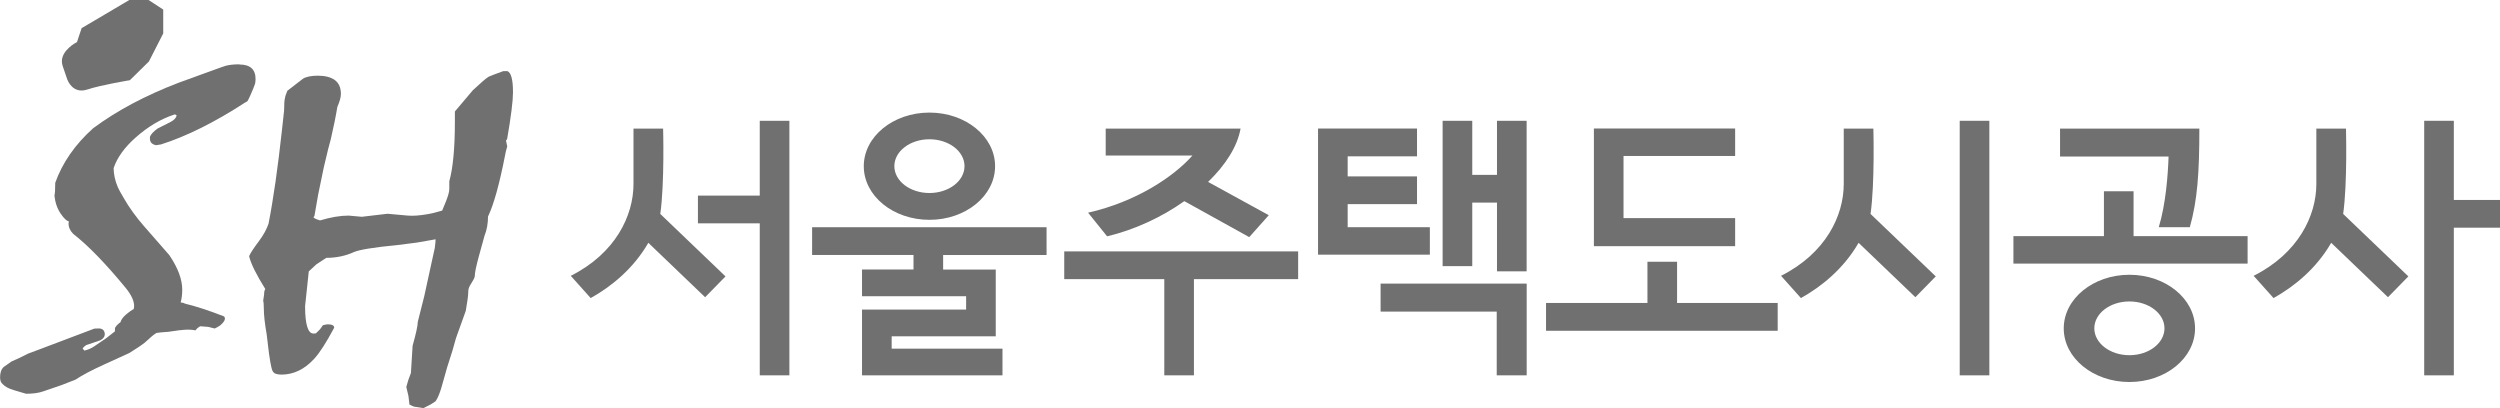 <svg width="147" height="24" viewBox="0 0 147 24" fill="none" xmlns="http://www.w3.org/2000/svg">
<g clip-path="url(#clip0_223_45)">
<path d="M29.821 8.177V8.169C30.054 6.818 30.164 5.921 30.164 5.432C30.164 4.679 30.054 4.271 29.836 4.182H29.603H29.595L29.038 4.387L28.73 4.512C28.6 4.597 28.485 4.686 28.382 4.783L27.809 5.3L26.754 6.546L26.747 6.558V7.16C26.747 8.701 26.636 9.882 26.419 10.658V11.113C26.419 11.276 26.351 11.512 26.225 11.835C26.225 11.835 26.031 12.301 26 12.382C25.648 12.491 25.336 12.565 25.071 12.604C24.652 12.677 24.285 12.701 23.981 12.677L22.783 12.569L21.274 12.747C21.282 12.747 20.496 12.677 20.496 12.677C20.01 12.677 19.448 12.771 18.82 12.961C18.496 12.868 18.441 12.798 18.433 12.767C18.449 12.747 18.488 12.704 18.488 12.704L18.71 11.431L19.041 9.831C19.235 8.993 19.377 8.43 19.456 8.165C19.618 7.455 19.749 6.822 19.836 6.286C19.974 5.972 20.045 5.719 20.045 5.525C20.045 5.152 19.923 4.881 19.686 4.706C19.452 4.539 19.12 4.45 18.698 4.45C18.311 4.45 18.014 4.508 17.82 4.624L16.9 5.335L16.892 5.343V5.35C16.805 5.556 16.762 5.692 16.754 5.781C16.722 5.886 16.706 6.123 16.706 6.484L16.584 7.61C16.339 9.847 16.074 11.71 15.79 13.151C15.683 13.47 15.497 13.815 15.232 14.168C14.92 14.584 14.723 14.883 14.652 15.054V15.069V15.081C14.758 15.512 15.066 16.141 15.6 16.995C15.556 17.057 15.529 17.154 15.529 17.317C15.529 17.314 15.477 17.671 15.477 17.671V17.682V17.69C15.493 17.737 15.513 17.857 15.513 18.144C15.513 18.509 15.568 19.022 15.683 19.678L15.817 20.793C15.94 21.647 16.007 21.806 16.05 21.849C16.117 21.965 16.287 22.027 16.552 22.027C17.259 22.027 17.907 21.717 18.469 21.103C18.797 20.75 19.188 20.136 19.646 19.278H19.65V19.263C19.65 19.135 19.516 19.069 19.255 19.069C19.251 19.069 19.101 19.096 19.101 19.096L18.986 19.123L18.816 19.364L18.575 19.601C18.575 19.601 18.524 19.612 18.429 19.612C18.105 19.612 17.939 19.069 17.939 18.005C17.939 18.005 18.145 16.098 18.156 15.958C18.176 15.939 18.599 15.547 18.599 15.547C18.599 15.547 19.14 15.193 19.184 15.162C19.765 15.162 20.31 15.05 20.804 14.825C21.116 14.685 21.985 14.541 23.376 14.409L24.506 14.265C24.506 14.265 25.399 14.106 25.613 14.071C25.609 14.223 25.593 14.394 25.565 14.584L25.407 15.302L24.945 17.422L24.565 18.925C24.565 19.138 24.463 19.612 24.261 20.331C24.261 20.338 24.162 21.934 24.162 21.934L24.016 22.322L23.89 22.753L24.016 23.282L24.075 23.771V23.79L24.095 23.798C24.23 23.875 24.336 23.914 24.415 23.922L24.889 23.996H24.901L25.336 23.775C25.34 23.775 25.613 23.592 25.613 23.592C25.755 23.402 25.889 23.049 26.027 22.536L26.288 21.612C26.545 20.831 26.715 20.265 26.814 19.876L27.387 18.28L27.485 17.671C27.517 17.453 27.537 17.267 27.537 17.1C27.537 16.987 27.592 16.844 27.707 16.669C27.825 16.49 27.896 16.347 27.916 16.253C27.916 16.052 27.995 15.663 28.145 15.112L28.489 13.862C28.627 13.52 28.695 13.139 28.695 12.732C29.026 12.048 29.366 10.837 29.698 9.132L29.75 8.88L29.825 8.608C29.825 8.608 29.757 8.297 29.753 8.266C29.769 8.251 29.821 8.177 29.821 8.177Z" fill="#707070"/>
<path d="M14.075 3.782C13.743 3.782 13.466 3.813 13.245 3.875L12.988 3.964L11.933 4.345L10.515 4.861C8.567 5.603 6.872 6.504 5.473 7.544C4.41 8.499 3.663 9.579 3.248 10.748C3.248 11.144 3.232 11.396 3.201 11.505C3.248 11.932 3.375 12.289 3.58 12.58C3.77 12.856 3.924 12.992 4.05 13.019C4.042 13.062 4.031 13.139 4.031 13.139C4.031 13.365 4.125 13.574 4.311 13.757C5.176 14.429 6.216 15.5 7.397 16.937C7.725 17.341 7.887 17.694 7.887 17.997C7.887 17.997 7.875 18.117 7.867 18.164C7.717 18.253 7.575 18.354 7.437 18.471C7.239 18.638 7.12 18.797 7.085 18.944C7.022 18.991 6.978 19.026 6.978 19.026C6.899 19.088 6.828 19.169 6.761 19.278V19.286C6.761 19.286 6.757 19.457 6.757 19.484C6.729 19.507 6.247 19.884 6.247 19.884L5.528 20.373C5.346 20.494 5.157 20.571 4.963 20.614C4.943 20.591 4.892 20.532 4.892 20.532C4.892 20.532 4.872 20.517 4.86 20.501C4.876 20.455 4.927 20.389 5.07 20.292L5.903 20.008C6.085 19.911 6.168 19.783 6.16 19.624C6.144 19.422 6.022 19.313 5.809 19.313L5.552 19.321L2.245 20.571L1.66 20.789L1.154 21.041L0.676 21.255L0.214 21.581C0.071 21.717 0.004 21.922 0.004 22.194C0.004 22.369 0.056 22.505 0.162 22.59C0.297 22.734 0.514 22.854 0.814 22.94L1.533 23.153C1.94 23.153 2.28 23.107 2.561 23.006L3.635 22.637L4.441 22.322C4.841 22.055 5.398 21.763 6.097 21.445L7.602 20.758C8.029 20.494 8.337 20.288 8.515 20.144L8.906 19.795C8.993 19.717 9.092 19.643 9.203 19.577C9.357 19.554 9.511 19.538 9.665 19.527C9.803 19.527 9.985 19.5 10.198 19.468C10.582 19.41 11.06 19.34 11.479 19.422H11.498L11.514 19.402L11.593 19.309C11.692 19.224 11.747 19.197 11.779 19.185L12.241 19.22L12.613 19.313H12.629L12.763 19.247L12.941 19.139C13.126 18.983 13.217 18.855 13.225 18.746C13.229 18.692 13.213 18.645 13.178 18.607H13.17L13.162 18.599C12.249 18.245 11.491 18.001 10.89 17.857C10.827 17.818 10.744 17.791 10.625 17.783C10.684 17.55 10.716 17.302 10.716 17.038C10.716 16.424 10.459 15.741 9.954 14.999L8.472 13.303C8.006 12.771 7.602 12.215 7.278 11.648C7.093 11.342 6.978 11.124 6.923 10.996C6.765 10.62 6.682 10.243 6.682 9.882C6.887 9.268 7.326 8.659 7.978 8.084C8.697 7.447 9.448 7.001 10.214 6.748L10.289 6.725C10.289 6.725 10.333 6.748 10.384 6.779C10.361 6.931 10.242 7.063 10.021 7.175L9.262 7.56C9.017 7.738 8.875 7.898 8.816 8.045V8.158C8.816 8.36 8.934 8.488 9.175 8.538C9.191 8.538 9.467 8.492 9.467 8.492C10.973 8.014 12.64 7.183 14.43 6.018C14.478 6.003 14.521 5.976 14.553 5.941C14.581 5.902 14.636 5.793 14.703 5.646C14.849 5.319 14.948 5.075 14.999 4.923C15.015 4.838 15.027 4.749 15.027 4.648C15.027 4.081 14.711 3.793 14.083 3.793L14.075 3.782Z" fill="#707070"/>
<path d="M3.967 4.694C3.967 4.694 4.267 5.549 5.129 5.265C5.951 4.993 7.61 4.722 7.626 4.718H7.634L8.756 3.615C8.764 3.607 9.598 1.965 9.598 1.965V1.957V0.563L8.736 0H7.602L6.204 0.827L4.801 1.654C4.801 1.654 4.532 2.442 4.528 2.473C4.449 2.512 3.639 2.947 3.639 3.603C3.639 3.689 3.655 3.782 3.683 3.875L3.963 4.694H3.967Z" fill="#707070"/>
<path d="M42.662 16.25L41.461 17.477L38.122 14.277C37.249 15.795 35.949 16.848 34.732 17.527L33.562 16.219C36.194 14.895 37.249 12.677 37.249 10.821V7.56H38.991C38.991 7.56 39.082 10.775 38.825 12.58L42.658 16.25H42.662ZM46.416 22.07H44.673V13.132H41.038V11.501H44.673V7.105H46.416V22.074V22.07Z" fill="#707070"/>
<path d="M61.538 14.995H55.456V15.85H58.55V19.775H52.43V20.501H58.946V22.07H50.687V18.203H56.808V17.418H50.687V15.846H53.714V14.992H47.752V13.361H61.538V14.992V14.995Z" fill="#707070"/>
<path d="M76.331 16.413H70.203V22.07H68.46V16.413H62.577V14.782H76.331V16.413ZM74.608 12.65L73.455 13.943L69.638 11.827C68.322 12.763 66.725 13.508 65.098 13.896L63.979 12.506C66.84 11.858 69.029 10.371 70.116 9.144H65.015V7.56H72.945C72.763 8.612 72.056 9.711 71.036 10.697L74.604 12.654L74.608 12.65Z" fill="#707070"/>
<path d="M84.076 14.976H77.501V7.556H83.321V9.191H79.243V10.371H83.321V12.002H79.243V13.361H84.076V14.976ZM89.766 22.07H88.007V18.323H81.179V16.677H89.769V22.074L89.766 22.07ZM89.766 15.954H88.023V11.912H86.569V15.648H84.826V7.102H86.569V10.282H88.023V7.102H89.766V15.954Z" fill="#707070"/>
<path d="M104.532 19.449H90.907V17.814H96.87V15.391H98.612V17.814H104.528V19.449H104.532ZM102.026 14.475H93.721V7.556H102.026V9.171H95.463V12.825H102.026V14.475Z" fill="#707070"/>
<path d="M116.974 22.07H115.231V7.102H116.974V22.07Z" fill="#707070"/>
<path d="M132.159 15.5H118.389V13.885H123.711V11.248H125.454V13.885H132.159V15.5ZM129.322 7.56C129.322 10.192 129.207 11.78 128.761 13.361H126.935C127.346 12.021 127.477 10.274 127.512 9.206H121.131V7.56H129.322Z" fill="#707070"/>
<path d="M147 13.388H144.285V22.07H142.543V7.102H144.285V11.757H147V13.388Z" fill="#707070"/>
<path d="M113.825 16.249L112.624 17.476L109.285 14.277C108.412 15.795 107.112 16.847 105.895 17.527L104.725 16.218C107.357 14.894 108.412 12.677 108.412 10.821V7.56H110.154C110.154 7.56 110.245 10.775 109.988 12.58L113.821 16.249H113.825Z" fill="#707070"/>
<path d="M141.614 16.249L140.413 17.476L137.074 14.277C136.201 15.795 134.901 16.847 133.684 17.527L132.514 16.218C135.146 14.894 136.201 12.677 136.201 10.821V7.56H137.943C137.943 7.56 138.034 10.775 137.778 12.58L141.61 16.249H141.614Z" fill="#707070"/>
<path d="M54.65 6.62C52.52 6.62 50.79 8.03 50.79 9.773C50.79 11.516 52.517 12.926 54.65 12.926C56.784 12.926 58.511 11.516 58.511 9.773C58.511 8.03 56.784 6.62 54.65 6.62ZM54.65 11.349C53.512 11.349 52.588 10.643 52.588 9.769C52.588 8.895 53.512 8.189 54.65 8.189C55.788 8.189 56.713 8.895 56.713 9.769C56.713 10.643 55.788 11.349 54.65 11.349Z" fill="#707070"/>
<path d="M125.209 16.156C123.079 16.156 121.348 17.566 121.348 19.309C121.348 21.052 123.075 22.462 125.209 22.462C127.342 22.462 129.069 21.052 129.069 19.309C129.069 17.566 127.342 16.156 125.209 16.156ZM125.209 20.886C124.071 20.886 123.146 20.179 123.146 19.305C123.146 18.432 124.071 17.725 125.209 17.725C126.347 17.725 127.271 18.432 127.271 19.305C127.271 20.179 126.347 20.886 125.209 20.886Z" fill="#707070"/>
</g>
<defs>
<clipPath id="clip0_223_45">
<rect width="147" height="24" fill="white"/>
</clipPath>
</defs>
</svg>
